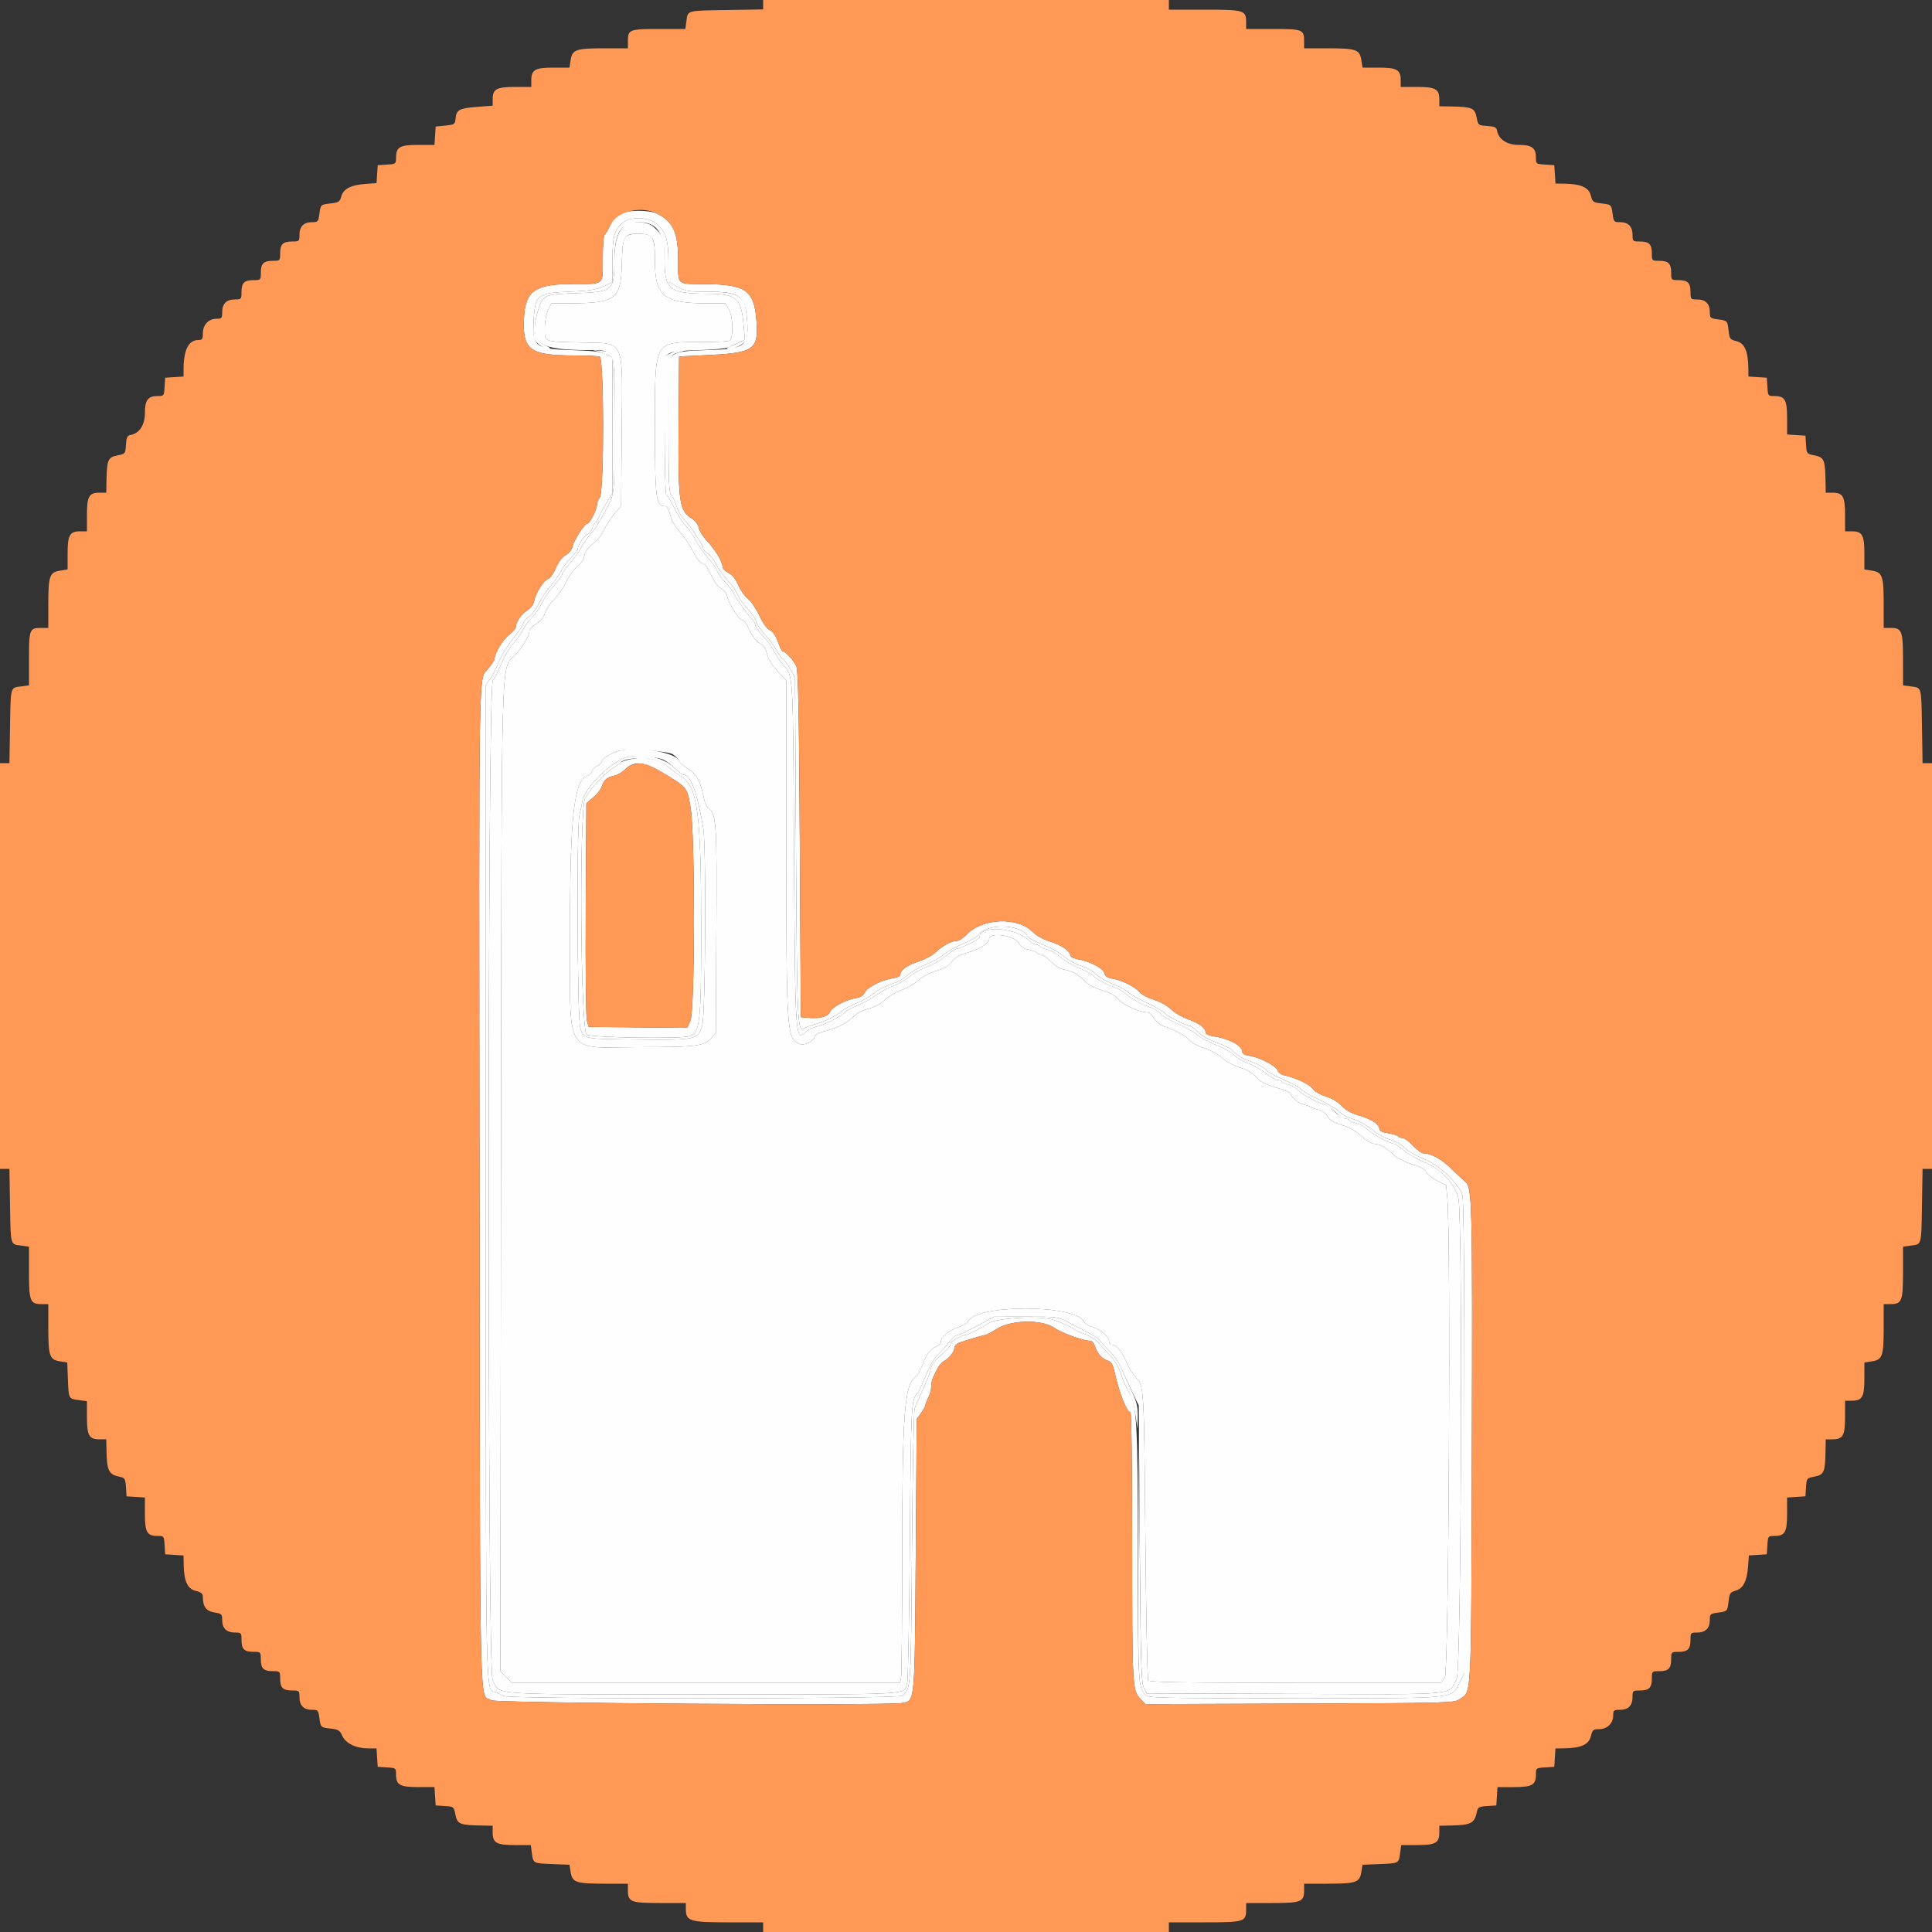<?xml version="1.0" encoding="UTF-8" standalone="no"?>
<svg
   id="svg"
   version="1.1"
   width="400"
   height="400"
   viewBox="0, 0, 400,400"
   sodipodi:docname="esglesia.svg"
   inkscape:version="1.2.2 (732a01da63, 2022-12-09)"
   xmlns:inkscape="http://www.inkscape.org/namespaces/inkscape"
   xmlns:sodipodi="http://sodipodi.sourceforge.net/DTD/sodipodi-0.dtd"
   xmlns="http://www.w3.org/2000/svg"
   xmlns:svg="http://www.w3.org/2000/svg">
  <rect x="0" y="0" width="400" height="400" fill="#333333" stroke="none"/>
  <defs
     id="defs2732" />
  <sodipodi:namedview
     id="namedview2730"
     pagecolor="#ffffff"
     bordercolor="#666666"
     borderopacity="1.0"
     inkscape:showpageshadow="2"
     inkscape:pageopacity="0.0"
     inkscape:pagecheckerboard="0"
     inkscape:deskcolor="#d1d1d1"
     showgrid="false"
     inkscape:zoom="1.94"
     inkscape:cx="171.90722"
     inkscape:cy="168.04124"
     inkscape:window-width="1920"
     inkscape:window-height="974"
     inkscape:window-x="-11"
     inkscape:window-y="-11"
     inkscape:window-maximized="1"
     inkscape:current-layer="g2727" />
  <g
     id="g2727">
    <path
       d="M129.495,49.1c-.486.54-.66,1.862-.762,5.79-.183,7.013-1.353,7.889-10.559,7.904l-4.026.006-.674,1.414c-.398.834-.674,2.387-.674,3.792c0,2.864-.422,2.699,7.411,2.899c9.357.24,8.661-1.278,8.507,18.559l-.118,15.263-1.307,1.536c-.719.846-1.709,2.347-2.2,3.337s-1.229,2.07-1.64,2.4c-1.763,1.414-2.292,2.095-2.521,3.242-.139.691-.753,1.593-1.424,2.087-.648.479-1.655,1.861-2.235,3.071-.581,1.21-1.714,2.855-2.519,3.655-.804.8-1.674,2.098-1.934,2.883-.296.899-.98,1.743-1.845,2.278-.756.467-1.375,1.114-1.375,1.436c0,.972-1.222,3.039-2.93,4.956-3.037,3.41-2.801-5.291-2.946,108.475l-.13,101.883l1.189,1.217l1.19,1.217h40.167h40.167l.241-.9c.133-.495.244-11.97.247-25.5.007-29.803.458-35.574,2.896-37.063.303-.186.882-1.237,1.285-2.337.841-2.294,1.643-3.346,2.924-3.836.495-.189.9-.643.9-1.008c0-.927,1.911-2.484,3.724-3.034.838-.255,1.692-.777,1.897-1.162c1.901-3.551,22.075-3.517,23.979.039.233.436.913.907,1.512,1.049c1.585.375,3.688,2.069,3.688,2.972c0,.429.242.78.539.78.967,0,2.2,1.415,2.999,3.443.431,1.094,1.321,2.563,1.977,3.266c1.758,1.882,1.736,1.512,2.021,33.091.145,16.06.41,29.425.588,29.7.254.393,6.792.5,30.472.5h30.15l.802-1.127c.809-1.136,1.262-91.303.499-99.286L299.4,245.4l-1.856-.944c-1.02-.519-2.032-1.329-2.247-1.8-.269-.589-1.174-1.087-2.899-1.596-1.502-.443-3.061-1.245-3.888-2-1.755-1.603-2.874-2.228-4.019-2.246-.5-.008-1.681-.726-2.625-1.596-1.115-1.028-2.539-1.833-4.065-2.3-1.712-.523-2.519-1.013-2.975-1.808-.373-.649-1.111-1.193-1.826-1.346-.66-.141-1.38-.391-1.6-.555s-.929-.426-1.576-.581c-1.103-.264-2.624-1.572-2.624-2.257c0-.168-1.361-.71-3.025-1.204-2.268-.674-3.294-1.215-4.1-2.164-.719-.846-1.832-1.497-3.36-1.967-1.302-.399-2.907-1.27-3.728-2.023-.8-.733-2.453-1.639-3.71-2.034-1.247-.392-2.569-1.097-2.938-1.566-.7-.889-3.281-2.296-5.339-2.911-.66-.197-1.56-.924-2-1.615s-1.054-1.263-1.365-1.272c-1.691-.046-5.002-1.5-5.998-2.634-.756-.861-1.885-1.489-3.603-2.003-1.7-.509-2.848-1.144-3.582-1.98-1.057-1.204-2.391-1.903-4.509-2.362-.581-.126-1.688-.861-2.46-1.633s-1.68-1.403-2.019-1.403-.715-.16-.836-.355-.866-.476-1.656-.624c-1.003-.188-1.637-.617-2.098-1.42-.894-1.559-6.074-2.271-6.074-.835c0,.882-1.698,2.004-4.2,2.776-2.091.645-2.994,1.153-3.566,2.005-.552.823-1.435,1.342-3.169,1.861-1.418.425-3.002,1.26-3.861,2.036-.801.723-2.344,1.611-3.43,1.973s-2.604,1.26-3.374,1.995c-.868.829-2.147,1.522-3.365,1.826-1.279.319-2.484.992-3.446,1.926-1.313,1.273-3.111,2.093-6.669,3.042-.483.129-.984.566-1.113.971-.325,1.024-2.319,1.805-3.287,1.287-2.426-1.298-2.52-2.819-2.52-40.851v-34.348l-1.5-1.564c-1.584-1.653-2.297-2.859-2.658-4.501-.121-.55-.753-1.3-1.405-1.667-.758-.426-1.502-1.401-2.061-2.7-.481-1.118-1.126-2.033-1.434-2.033-.69,0-2.804-3.26-3.157-4.869-.156-.71-.652-1.361-1.242-1.63-.605-.276-1.397-1.338-2.063-2.77-.594-1.277-1.277-2.325-1.518-2.327-.632-.006-1.552-1.142-2.595-3.204-.501-.99-1.593-2.556-2.428-3.479-.911-1.009-1.7-2.406-1.975-3.5-.253-1.004-.695-1.821-.984-1.821-1.998,0-2.18-1.393-2.18-16.717c0-17.885-.367-17.267,10.267-17.278c2.457-.003,4.752-.114,5.1-.248.92-.353.873-4.87-.067-6.522l-.7-1.23-3.965-.002c-8.711-.006-10.635-1.556-10.635-8.572c0-5.228-.355-5.831-3.427-5.831-1.445,0-2.235.206-2.678.7m9.811,107.075c.585.383,1.164.995,1.288,1.361.124.365,1.003,1.134,1.952,1.709c1.746,1.056,2.44,2.392,3.24,6.227.146.7.5,1.468.788,1.706c1.776,1.474,1.865,2.774,1.743,25.347l-.117,21.411-.97,1.033c-1.537,1.634-3.122,1.826-15.108,1.829-15.57.003-14.077,2.587-14.097-24.398-.019-23.554.826-30.928,3.647-31.823.378-.12.795-.56.928-.977s.583-.867,1-1s.857-.55.977-.928c.218-.685,2.102-1.844,3.623-2.229c1.969-.497,10.041.035,11.106.732"
       fill="#d1c1c1"
       fill-rule="evenodd"
       id="path2717"
       style="fill:#fffeff;fill-opacity:1" />
    <path
       d="M129.551,46.52c-1.641,1.249-2.351,3.526-2.351,7.541c0,6.131-.344,6.41-8.2,6.653-6.19.192-6.691.42-7.568,3.436-1.939,6.67-.399,8.126,8.807,8.327c7.746.169,6.961-1.58,6.961,15.512c0,15.973.332,13.695-2.846,19.55-.519.957-1.505,2.397-2.19,3.2-.686.804-1.54,2.032-1.899,2.73-.36.698-1.376,2.104-2.259,3.124-.883,1.021-1.606,2.023-1.606,2.227c0,.365-.374.875-2.446,3.337-.576.684-1.455,2.049-1.954,3.033-.5.985-1.394,2.245-1.988,2.8-.595.556-1.381,1.64-1.749,2.41s-1.261,2.03-1.985,2.8c-.725.77-1.836,2.66-2.471,4.2s-1.436,3.134-1.78,3.542c-1.106,1.309-1.143,204.553-.038,206.836c1.579,3.262-1.891,3.022,43.711,3.022c44.818,0,41.246.204,42.125-2.4.185-.55.435-13.69.556-29.2.222-28.605.28-29.685,1.648-30.8.135-.11.857-1.704,1.605-3.543.829-2.039,1.828-3.76,2.562-4.412.662-.588,1.708-1.739,2.324-2.557.617-.819,1.383-1.488,1.705-1.488.321,0,2.157-.851,4.079-1.892l3.496-1.892l6.6-.008c6.538-.008,6.621.003,8.8,1.164c1.21.645,3.1,1.628,4.2,2.184c1.1.557,2.163,1.289,2.362,1.628s1.082,1.31,1.962,2.159s1.995,2.469,2.476,3.6c.482,1.131,1.482,3.317,2.223,4.857l1.346,2.8.216,28.6c.184,24.44.303,28.775.82,29.8l.606,1.2l30.637.102c34.749.117,31.816.397,33.56-3.212.944-1.954,1.267-94.43.347-99.323-.487-2.59-3.149-5.667-6.161-7.121-.76-.367-2.019-.976-2.798-1.353-.778-.377-1.996-1.182-2.706-1.788-.709-.607-1.47-1.105-1.69-1.108-.835-.01-4.445-1.959-5.491-2.965-.601-.577-1.64-1.158-2.309-1.292s-1.314-.4-1.432-.592c-.118-.191-.473-.348-.789-.348-.505,0-1.697-.851-3.151-2.247-.256-.246-.907-.584-1.447-.752-1.751-.542-4.158-1.886-5.162-2.881-.539-.535-1.488-1.074-2.108-1.198s-1.225-.382-1.343-.574c-.118-.191-.52-.35-.892-.352s-1.43-.603-2.352-1.336-2.542-1.664-3.6-2.068-2.174-.985-2.48-1.291c-.978-.978-2.534-1.879-4.662-2.701-1.14-.44-2.73-1.329-3.533-1.976s-2.672-1.692-4.154-2.322c-1.482-.631-3.055-1.561-3.495-2.067s-1.25-1.048-1.8-1.204c-1.655-.469-4.211-1.834-5.266-2.812-.546-.506-1.429-1.056-1.963-1.221-1.646-.511-4.771-2.192-4.771-2.566c0-.195-1.255-.879-2.789-1.52-1.534-.64-3.397-1.717-4.14-2.393s-1.916-1.353-2.606-1.505c-.691-.151-1.359-.442-1.484-.645-.126-.203-.495-.369-.821-.369-.327,0-.991-.382-1.477-.848-2.906-2.791-10.283-3.269-10.283-.667c0,.361-3.91,2.315-4.631,2.315-.265,0-1.309.684-2.32,1.519-1.011.836-2.786,1.856-3.944,2.268-1.158.411-2.778,1.318-3.6,2.015-.823.697-2.238,1.512-3.146,1.811-.907.3-2.574,1.201-3.704,2.004s-2.897,1.776-3.926,2.164-2.245,1.054-2.702,1.48c-1.061.989-4.259,2.576-5.873,2.916-.685.145-1.619.61-2.075,1.035-2.241,2.088-2.258,1.828-2.479-37.212-.214-37.873-.122-36.333-2.315-38.856-.643-.739-1.464-1.974-1.825-2.744-.361-.771-1.377-2.166-2.258-3.101s-1.602-1.936-1.602-2.224-.317-.873-.704-1.3c-1.312-1.446-3.118-3.97-3.703-5.175-.32-.66-1.131-1.74-1.802-2.4s-1.448-1.755-1.726-2.433c-.279-.678-1.103-1.848-1.832-2.6-.728-.752-1.815-2.306-2.414-3.454-.599-1.147-1.594-2.587-2.211-3.2-.617-.612-1.71-2.328-2.429-3.813-.718-1.485-1.458-2.7-1.643-2.7s-.336-6.437-.336-14.304v-14.304l.9-.587c.644-.419,2.382-.623,6.1-.714c2.86-.07,5.65-.324,6.2-.565s1.545-.702,2.211-1.025l1.211-.587-.272-3.057c-.5-5.635-1.437-6.422-7.663-6.443-7.589-.025-8.687-.883-8.687-6.787c0-4.541-.233-5.239-2.378-7.127-1.162-1.022-4.531-1.248-5.671-.38m5.36,2.685c.558.651.689,1.609.689,5.026c0,7.016,1.924,8.566,10.635,8.572l3.965.002.7,1.23c.94,1.652.987,6.169.067,6.522-.348.134-2.643.245-5.1.248-10.634.011-10.267-.607-10.267,17.278c0,15.324.182,16.717,2.18,16.717.289,0,.731.817.984,1.821.275,1.094,1.064,2.491,1.975,3.5.835.923,1.927,2.489,2.428,3.479c1.043,2.062,1.963,3.198,2.595,3.204.241.002.924,1.05,1.518,2.327.666,1.432,1.458,2.494,2.063,2.77.59.269,1.086.92,1.242,1.63.353,1.609,2.467,4.869,3.157,4.869.308,0,.953.915,1.434,2.033.559,1.299,1.303,2.274,2.061,2.7.652.367,1.284,1.117,1.405,1.667.361,1.642,1.074,2.848,2.658,4.501l1.5,1.564v34.348c0,38.032.094,39.553,2.52,40.851.968.518,2.962-.263,3.287-1.287.129-.405.63-.842,1.113-.971c3.558-.949,5.356-1.769,6.669-3.042.962-.934,2.167-1.607,3.446-1.926c1.218-.304,2.497-.997,3.365-1.826.77-.735,2.288-1.633,3.374-1.995s2.629-1.25,3.43-1.973c.859-.776,2.443-1.611,3.861-2.036c1.734-.519,2.617-1.038,3.169-1.861.572-.852,1.475-1.36,3.566-2.005c2.502-.772,4.2-1.894,4.2-2.776c0-1.436,5.18-.724,6.074.835.461.803,1.095,1.232,2.098,1.42.79.148,1.535.429,1.656.624s.497.355.836.355s1.247.631,2.019,1.403s1.879,1.507,2.46,1.633c2.118.459,3.452,1.158,4.509,2.362.734.836,1.882,1.471,3.582,1.98c1.718.514,2.847,1.142,3.603,2.003.996,1.134,4.307,2.588,5.998,2.634.311.009.925.581,1.365,1.272s1.34,1.418,2,1.615c2.058.615,4.639,2.022,5.339,2.911.369.469,1.691,1.174,2.938,1.566c1.257.395,2.91,1.301,3.71,2.034.821.753,2.426,1.624,3.728,2.023c1.528.47,2.641,1.121,3.36,1.967.806.949,1.832,1.49,4.1,2.164c1.664.494,3.025,1.036,3.025,1.204c0,.685,1.521,1.993,2.624,2.257.647.155,1.356.417,1.576.581s.94.414,1.6.555c.715.153,1.453.697,1.826,1.346.456.795,1.263,1.285,2.975,1.808c1.526.467,2.95,1.272,4.065,2.3.944.87,2.125,1.588,2.625,1.596c1.145.018,2.264.643,4.019,2.246.827.755,2.386,1.557,3.888,2c1.725.509,2.63,1.007,2.899,1.596.215.471,1.227,1.281,2.247,1.8l1.856.944.247,2.587c.763,7.983.31,98.15-.499,99.286l-.802,1.127h-30.15c-23.68,0-30.218-.107-30.472-.5-.178-.275-.443-13.64-.588-29.7-.285-31.579-.263-31.209-2.021-33.091-.656-.703-1.546-2.172-1.977-3.266-.799-2.028-2.032-3.443-2.999-3.443-.297,0-.539-.351-.539-.78c0-.903-2.103-2.597-3.688-2.972-.599-.142-1.279-.613-1.512-1.049-1.904-3.556-22.078-3.59-23.979-.039-.205.385-1.059.907-1.897,1.162-1.813.55-3.724,2.107-3.724,3.034c0,.365-.405.819-.9,1.008-1.281.49-2.083,1.542-2.924,3.836-.403,1.1-.982,2.151-1.285,2.337-2.438,1.489-2.889,7.26-2.896,37.063-.003,13.53-.114,25.005-.247,25.5l-.241.9h-40.167-40.167l-1.19-1.217-1.189-1.217.13-101.883c.145-113.766-.091-105.065,2.946-108.475c1.708-1.917,2.93-3.984,2.93-4.956c0-.322.619-.969,1.375-1.436.865-.535,1.549-1.379,1.845-2.278.26-.785,1.13-2.083,1.934-2.883.805-.8,1.938-2.445,2.519-3.655.58-1.21,1.587-2.592,2.235-3.071.671-.494,1.285-1.396,1.424-2.087.229-1.147.758-1.828,2.521-3.242.411-.33,1.149-1.41,1.64-2.4s1.481-2.491,2.2-3.337l1.307-1.536.118-15.263c.154-19.837.85-18.319-8.507-18.559-7.833-.2-7.411-.035-7.411-2.899c0-1.405.276-2.958.674-3.792l.674-1.414l4.026-.006c9.206-.015,10.376-.891,10.559-7.904.158-6.09.37-6.49,3.44-6.49c1.558,0,2.214.193,2.738.805M128.2,155.443c-1.521.385-3.405,1.544-3.623,2.229-.12.378-.56.795-.977.928s-.867.583-1,1-.55.857-.928.977c-2.821.895-3.666,8.269-3.647,31.823.02,26.985-1.473,24.401,14.097,24.398c11.986-.003,13.571-.195,15.108-1.829l.97-1.033.117-21.411c.122-22.573.033-23.873-1.743-25.347-.288-.238-.642-1.006-.788-1.706-.8-3.835-1.494-5.171-3.24-6.227-.949-.575-1.828-1.344-1.952-1.709-.593-1.747-8.488-3.08-12.394-2.093m9.289,1.918c.611.327,1.686,1.144,2.389,1.816.703.673,1.437,1.223,1.631,1.223c1.492,0,2.799,3.516,4.088,11c.655,3.804.484,38.582-.201,40.89-.888,2.99-1.183,3.054-13.396,2.93-11.388-.115-11.145-.065-11.866-2.476-.62-2.073-.771-41.607-.168-43.944.198-.77.476-2.076.616-2.901.513-3.021,6.437-8.688,9.646-9.23c1.96-.33,6.082.063,7.261.692"
       fill="#947c7c"
       fill-rule="evenodd"
       id="path2719"
       style="fill:#fffeff;fill-opacity:1" />
    <path
       d="M129.078,46.01c-1.862,1.465-2.278,2.903-2.278,7.874v4.561l-1.9.867c-1.516.693-2.93.91-6.992,1.078-6.575.271-7.062.634-7.396,5.51-.121,1.767-.114,3.638.016,4.157.239.95,2.855,2.693,3.33,2.218.139-.139-.177-.431-.703-.65-2.546-1.06-3.007-3.059-1.723-7.475.877-3.016,1.378-3.244,7.568-3.436c7.856-.243,8.2-.522,8.2-6.653c0-5.85,1.352-8.025,5-8.048c3.89-.024,5.4,2.217,5.4,8.014c0,5.904,1.098,6.762,8.687,6.787c6.226.021,7.163.808,7.663,6.443l.272,3.057-1.211.604c-.666.333-1.571.733-2.011.89-.526.187-.623.351-.285.477.63.235,2.986-.843,3.686-1.686.661-.796.325-6.888-.448-8.126-.993-1.589-2.734-2.073-7.463-2.073-3.977,0-4.563-.097-6.24-1.034l-1.85-1.034-.002-4.266c-.002-4.756-.666-6.533-3.021-8.085-1.632-1.075-4.914-1.06-6.299.029M123.6,72.738c.77.173,1.805.534,2.3.802l.9.488v14.051v14.051l-1.148,1.835c-.631,1.009-1.395,2.42-1.697,3.135-.303.715-.667,1.3-.809,1.3-.143,0-.369.438-.504.973-.134.536-.558,1.075-.943,1.199-.697.225-2.099,2.309-2.099,3.12c0,.235-.622,1.031-1.382,1.77-.76.738-1.679,1.967-2.041,2.73-.362.764-1.341,2.163-2.175,3.11-.833.947-1.916,2.575-2.406,3.616-.489,1.042-1.409,2.264-2.043,2.715-.634.452-1.157,1.034-1.163,1.294-.005.26-.634,1.283-1.398,2.273-2.187,2.836-3.194,4.463-3.948,6.377-.384.977-1.092,2.327-1.572,3L100.6,141.8v102.8c0,113.676-.188,104.687,2.215,105.804.322.149.988.48,1.48.734c1.339.692,81.665.635,82.505-.059c1.829-1.51,1.788-.88,2.018-30.479.12-15.4.369-28.45.554-29s.941-2.276,1.68-3.836c.738-1.56,1.456-3.403,1.594-4.095.239-1.194.779-1.881,3.131-3.983.563-.503,1.023-1.157,1.023-1.455c0-.517,2.258-1.831,3.146-1.831.387,0,3.692-1.701,4.654-2.396c1.571-1.134,10.674-1.654,13.44-.769c1.552.497,4.062,1.65,4.36,2.002.11.13,1.1.569,2.2.975s2.36,1.186,2.8,1.733c.44.546,1.52,1.746,2.4,2.665c1.053,1.1,1.856,2.477,2.35,4.031.413,1.297,1.112,2.871,1.554,3.496.473.67,1.012,2.479,1.31,4.4l.507,3.263.039-2.509c.032-2.032-.2-3.02-1.222-5.2-.694-1.48-1.656-3.617-2.138-4.748-.481-1.131-1.596-2.751-2.476-3.6s-1.763-1.82-1.962-2.159-1.262-1.071-2.362-1.628c-1.1-.556-2.99-1.539-4.2-2.184-2.179-1.161-2.262-1.172-8.8-1.164l-6.6.008-3.496,1.892c-1.922,1.041-3.758,1.892-4.079,1.892-.322,0-1.088.669-1.705,1.488-.616.818-1.662,1.969-2.324,2.557-.734.652-1.733,2.373-2.562,4.412-.748,1.839-1.47,3.433-1.605,3.543-1.368,1.115-1.426,2.195-1.648,30.8-.121,15.51-.371,28.65-.556,29.2-.879,2.604,2.693,2.4-42.125,2.4-45.602,0-42.132.24-43.711-3.022-1.105-2.283-1.068-205.527.038-206.836.344-.408,1.145-2.002,1.78-3.542s1.746-3.43,2.471-4.2c.724-.77,1.617-2.03,1.985-2.8s1.154-1.854,1.749-2.41c.594-.555,1.488-1.815,1.988-2.8.499-.984,1.378-2.349,1.954-3.033c2.072-2.462,2.446-2.972,2.446-3.337c0-.204.723-1.206,1.606-2.227.883-1.02,1.899-2.426,2.259-3.124.359-.698,1.213-1.926,1.899-2.73.685-.803,1.671-2.243,2.19-3.2c3.178-5.855,2.846-3.577,2.846-19.55c0-16.008.186-15.066-3.04-15.376-1.594-.153-1.698-.13-.56.125m16.4-.077c-.33.109-1.005.395-1.5.636l-.9.438v14.333c0,7.882.151,14.332.336,14.332s.925,1.215,1.643,2.7c.719,1.485,1.812,3.201,2.429,3.813.617.613,1.612,2.053,2.211,3.2.599,1.148,1.686,2.702,2.414,3.454.729.752,1.553,1.922,1.832,2.6.278.678,1.055,1.773,1.726,2.433s1.482,1.74,1.802,2.4c.585,1.205,2.391,3.729,3.703,5.175.387.427.704,1.012.704,1.3s.721,1.289,1.602,2.224s1.897,2.33,2.258,3.101c.361.77,1.182,2.005,1.825,2.744c2.193,2.523,2.101.983,2.315,38.856.221,39.04.238,39.3,2.479,37.212.456-.425,1.39-.89,2.075-1.035c1.614-.34,4.812-1.927,5.873-2.916.457-.426,1.673-1.092,2.702-1.48s2.796-1.361,3.926-2.164s2.797-1.704,3.704-2.004c.908-.299,2.323-1.114,3.146-1.811.822-.697,2.442-1.604,3.6-2.015c1.158-.412,2.933-1.432,3.944-2.268c1.011-.835,2.055-1.519,2.32-1.519.721,0,4.631-1.954,4.631-2.315c0-2.602,7.377-2.124,10.283.667.486.466,1.15.848,1.477.848.326,0,.695.166.821.369.125.203.793.494,1.484.645.69.152,1.863.829,2.606,1.505s2.606,1.753,4.14,2.393c1.534.641,2.789,1.325,2.789,1.52c0,.374,3.125,2.055,4.771,2.566.534.165,1.417.715,1.963,1.221c1.055.978,3.611,2.343,5.266,2.812.55.156,1.36.698,1.8,1.204s2.013,1.436,3.495,2.067c1.482.63,3.351,1.675,4.154,2.322s2.393,1.536,3.533,1.976c2.128.822,3.684,1.723,4.662,2.701.306.306,1.422.887,2.48,1.291s2.678,1.335,3.6,2.068s1.98,1.334,2.352,1.336.774.161.892.352c.118.192.723.45,1.343.574s1.569.663,2.108,1.198c.996.987,3.409,2.338,5.125,2.87.852.263,2.041,1.121,3.481,2.51.285.275.79.5,1.123.5s.702.157.82.348c.118.192.763.458,1.432.592s1.708.715,2.309,1.292c1.046,1.006,4.656,2.955,5.491,2.965.22.003.981.501,1.69,1.108.71.606,1.88,1.385,2.6,1.731.721.346,1.98.954,2.798,1.353c3.121,1.519,5.775,4.558,6.267,7.178.92,4.893.597,97.369-.347,99.323-1.744,3.609,1.189,3.329-33.56,3.212l-30.637-.102-.606-1.2c-.515-1.021-.636-5.075-.815-27.2l-.209-26-.091,25.881c-.092,26.562-.07,26.999,1.449,28.819.548.655,2.518.7,30.909.7c34.49,0,32.333.206,34.148-3.265l1.004-1.92-.002-48.708c-.002-33.461-.137-49.208-.432-50.307-.536-1.994-4.477-5.897-7.133-7.064-2.796-1.229-4.148-2.015-5.096-2.962-.475-.475-1.71-1.114-2.745-1.419-1.034-.305-2.536-1.112-3.337-1.794-1.425-1.213-3.335-2.232-5.181-2.764-.51-.147-1.511-.781-2.226-1.409-.715-.627-2.663-1.762-4.33-2.522-1.667-.759-3.185-1.648-3.374-1.976-.189-.327-1.713-1.162-3.387-1.856s-3.435-1.678-3.914-2.188-1.63-1.17-2.557-1.466c-1.94-.619-3.426-1.478-4.286-2.476-.33-.383-1.831-1.137-3.335-1.677-1.62-.581-3.211-1.479-3.903-2.204-.643-.673-1.342-1.223-1.554-1.223-.793,0-5.021-2.125-5.349-2.688-.187-.322-1.807-1.261-3.6-2.086-1.792-.824-3.483-1.77-3.757-2.101-.273-.331-1.263-.919-2.2-1.306-2.567-1.064-4.009-1.89-4.965-2.845-.475-.475-1.71-1.114-2.745-1.419-1.034-.305-2.536-1.112-3.337-1.794-.8-.681-2.175-1.557-3.055-1.947s-2.23-.984-3-1.319c-.77-.336-1.544-.854-1.72-1.153-1.458-2.472-8.462-2.574-10.161-.148-.272.388-1.714,1.21-3.206,1.826-1.492.617-3.253,1.602-3.913,2.189-.66.588-2.251,1.483-3.535,1.99s-3.043,1.514-3.909,2.237c-.865.724-1.975,1.431-2.465,1.572-1.57.45-3.667,1.471-4.491,2.184-.879.761-2.349,1.567-4.8,2.631-.88.383-1.69.822-1.8.976-.51.716-3.595,2.312-5.4,2.793-1.1.292-2.222.704-2.493.914-1.406,1.086-1.502-1.011-1.707-37.306l-.2-35.4-1.117-1.9c-.614-1.045-1.256-1.9-1.426-1.9s-.728-.765-1.238-1.7c-.511-.935-1.605-2.42-2.431-3.3s-1.63-2.024-1.786-2.543c-.278-.927-.562-1.336-2.648-3.814-.575-.684-1.171-1.645-1.325-2.136-.153-.491-1.002-1.661-1.887-2.6s-1.969-2.461-2.408-3.382c-.439-.922-1.234-1.961-1.766-2.309-.533-.349-.968-.808-.968-1.019c0-.66-2.525-4.537-3.792-5.822-.664-.674-1.44-1.999-1.724-2.945-.284-.945-.779-1.982-1.1-2.303-.49-.49-.584-2.836-.584-14.541c0-15.594-.238-14.292,2.777-15.207.781-.237.834-.311.223-.313-.44-.002-1.07.086-1.4.195m-9.772,84.008c-3.209.542-9.133,6.209-9.646,9.23-.14.825-.418,2.131-.616,2.901-.603,2.337-.452,41.871.168,43.944.721,2.411.478,2.361,11.866,2.476c12.213.124,12.508.06,13.396-2.93.685-2.308.856-37.086.201-40.89-1.289-7.484-2.596-11-4.088-11-.194,0-.928-.55-1.631-1.223-2.344-2.242-5.839-3.15-9.65-2.508m5.295.658c.948.284,2.298.992,3,1.573.702.582,1.907,1.476,2.677,1.986c3.268,2.168,3.969,7.75,3.975,31.627.004,19.286-.238,21.435-2.488,22.038-2.148.576-20.612.267-21.235-.356-1.281-1.281-1.551-46.752-.29-48.995c1.027-1.827,4.105-5.177,5.582-6.073.801-.487,1.554-1.024,1.673-1.195.666-.953,4.773-1.302,7.106-.605"
       fill="#7c5c64"
       fill-rule="evenodd"
       id="path2721"
       style="fill:#fffeff;fill-opacity:1" />
    <path
       d="M128.289,44.269c-.622.328-1.478,1.367-1.946,2.363-.46.978-.995,1.877-1.189,1.997-.195.12-.354,2.347-.354,4.948c0,5.59.44,5.209-6.029,5.218-7.975.01-9.987,1.373-10.279,6.962-.352,6.728,1.143,7.836,10.575,7.841c2.457.001,4.752.111,5.1.245.919.352.938,27.92.02,29.133-.323.428-.587,1.11-.587,1.516c0,.955-1.503,3.908-1.989,3.908-.572,0-2.795,3.42-3.049,4.692-.139.693-.692,1.397-1.429,1.821-.769.441-1.507,1.41-2.047,2.686-.463,1.099-1.174,2.102-1.58,2.231-.923.293-2.51,2.767-2.893,4.51-.186.849-.715,1.577-1.486,2.046-1.185.721-2.327,2.408-2.327,3.439c0,.294-.638,1.021-1.418,1.616-1.281.977-2.982,3.813-2.982,4.973c0,.253-.62,1.183-1.377,2.067-1.973,2.305-1.873-3.893-1.742,108.119.132,113.384-.094,103.732,2.466,105.433.882.586,81.85,1.125,84.952.565c2.771-.499,2.678.491,2.901-30.798l.2-28l.9-1.262c.495-.694.9-1.438.9-1.654s.269-.908.598-1.538c.328-.63.598-1.643.6-2.251.001-.608.153-1.418.337-1.8s.589-1.217.9-1.855c.311-.639.916-1.359,1.345-1.6c1.154-.65,2.192-1.942,2.207-2.749.007-.389.418-.866.913-1.06c1.241-.485,5.119-1.631,5.519-1.631.18,0,1.269-.585,2.419-1.3c3.004-1.868,9.276-1.961,11.851-.177c1.543,1.069,5.954,2.667,7.38,2.674.4.002.843.531,1.102,1.316.466,1.411,1.464,2.454,2.735,2.857.547.174.923.838,1.214,2.141c1.004,4.499,2.567,8.489,3.324,8.489.204,0,.356,11.304.356,26.541c0,30.142.042,30.992,1.63,32.692l1.112,1.19l31.929-.111c30.922-.108,31.965-.137,33.084-.894c2.581-1.747,2.432,1.206,2.57-51.218.138-52.722.089-54.711-1.387-55.968-.537-.458-1.858-1.692-2.936-2.743-1.963-1.915-4.081-3.089-5.573-3.089-.438,0-1.463-.72-2.277-1.6s-1.801-1.6-2.193-1.6c-.391,0-.81-.159-.93-.354-.121-.194-1.031-.475-2.024-.624-1.151-.173-1.805-.474-1.805-.831c0-.992-1.56-2.053-4.111-2.795-1.716-.5-2.862-1.129-3.689-2.025-.729-.789-2.031-1.564-3.315-1.973-1.247-.396-2.364-1.052-2.721-1.597-.58-.885-3.479-2.252-5.906-2.786-.643-.142-1.229-.581-1.339-1.005-.234-.894-3.699-2.69-5.819-3.016-1.01-.155-1.5-.439-1.5-.868c0-1.211-2.707-2.683-5.785-3.145-1.15-.172-1.815-.475-1.815-.826c0-.933-1.308-1.918-3.608-2.716-1.205-.418-2.785-1.341-3.509-2.05-.77-.754-2.264-1.588-3.596-2.007-1.253-.394-2.579-1.1-2.948-1.569-.836-1.063-3.668-2.476-5.598-2.794-1.08-.178-1.519-.477-1.689-1.153-.252-1.004-2.98-2.422-5.552-2.885-.825-.148-1.5-.489-1.5-.756c0-.904-1.789-2.138-4.174-2.88-1.436-.446-2.859-1.229-3.6-1.979-3.192-3.232-10.528-2.897-13.823.631-.618.662-1.474,1.203-1.902,1.203-1.108,0-2.98,1.006-4.404,2.367-.672.643-2.231,1.487-3.464,1.875-2.332.735-3.833,1.803-3.833,2.728c0,.327-.671.643-1.7.801-2.285.353-5.208,1.872-5.7,2.964-.266.591-.876.964-1.828,1.116-2.061.329-4.907,1.853-5.367,2.872-.442.982-1.99,1.404-4.423,1.206L165.8,210.6l-.203-35.6c-.15-26.221-.33-35.953-.684-36.939-.418-1.167-2.301-3.259-2.934-3.261-.122,0-.536-.875-.92-1.945-.452-1.255-1.042-2.101-1.664-2.385-.605-.275-1.415-1.402-2.171-3.018-.663-1.419-1.739-3.001-2.391-3.516s-1.545-1.781-1.985-2.813c-.527-1.236-1.218-2.094-2.024-2.511-.673-.348-1.224-.905-1.224-1.238c0-1.031-1.461-3.495-3.113-5.248-.867-.921-1.683-2.206-1.813-2.856-.151-.757-.712-1.475-1.558-1.999-2.492-1.54-2.743-3.403-2.621-19.508L140.6,73.8l5.6-.265c9.916-.47,10.858-1.108,10.422-7.055-.473-6.436-2.161-7.624-10.889-7.662-5.688-.025-5.333.308-5.333-4.999c0-5.628-1.005-7.873-4.28-9.56-1.606-.827-6.252-.821-7.831.01m7.088,1.712c2.355,1.552,3.019,3.329,3.021,8.085l.002,4.266l1.85,1.034c1.677.937,2.263,1.034,6.24,1.034c6.834,0,7.873.792,8.215,6.264.313,5.025-.548,5.615-8.505,5.823-3.99.105-5.503.299-6.5.835l-1.3.699v13.961c0,11.708.094,14.055.584,14.545.321.321.816,1.358,1.1,2.303.284.946,1.06,2.271,1.724,2.945c1.267,1.285,3.792,5.162,3.792,5.822c0,.211.435.67.968,1.019.532.348,1.327,1.387,1.766,2.309.439.921,1.523,2.443,2.408,3.382s1.734,2.109,1.887,2.6c.154.491.75,1.452,1.325,2.136c2.086,2.478,2.37,2.887,2.648,3.814.156.519.96,1.663,1.786,2.543s1.92,2.365,2.431,3.3c.51.935,1.068,1.7,1.238,1.7s.812.855,1.426,1.9l1.117,1.9.2,35.4c.205,36.295.301,38.392,1.707,37.306.271-.21,1.393-.622,2.493-.914c1.805-.481,4.89-2.077,5.4-2.793.11-.154.92-.593,1.8-.976c2.451-1.064,3.921-1.87,4.8-2.631.824-.713,2.921-1.734,4.491-2.184.49-.141,1.6-.848,2.465-1.572.866-.723,2.625-1.73,3.909-2.237s2.875-1.402,3.535-1.99c.66-.587,2.421-1.572,3.913-2.189c1.492-.616,2.934-1.438,3.206-1.826c1.699-2.426,8.703-2.324,10.161.148.176.299.995.839,1.82,1.2.825.362,2.175.956,3,1.319.825.364,2.155,1.219,2.955,1.9.801.682,2.303,1.489,3.337,1.794c1.035.305,2.27.944,2.745,1.419.956.955,2.398,1.781,4.965,2.845.937.387,1.927.975,2.2,1.306.274.331,1.965,1.277,3.757,2.101c1.793.825,3.413,1.764,3.6,2.086.328.563,4.556,2.688,5.349,2.688.212,0,.911.55,1.554,1.223.692.725,2.283,1.623,3.903,2.204c1.504.54,3.005,1.294,3.335,1.677.86.998,2.346,1.857,4.286,2.476.927.296,2.078.956,2.557,1.466s2.24,1.494,3.914,2.188s3.198,1.529,3.387,1.856c.189.328,1.707,1.217,3.374,1.976c1.667.76,3.615,1.895,4.33,2.522.715.628,1.716,1.262,2.226,1.409c1.846.532,3.756,1.551,5.181,2.764.801.682,2.303,1.489,3.337,1.794c1.035.305,2.27.944,2.745,1.419.948.947,2.3,1.733,5.096,2.962c2.656,1.167,6.597,5.07,7.133,7.064.295,1.099.43,16.846.432,50.307l.002,48.708-1.004,1.92c-1.815,3.471.342,3.265-34.148,3.265-28.391,0-30.361-.045-30.909-.7-1.511-1.81-1.539-2.326-1.542-28.619-.003-27.458-.245-31.811-1.901-34.156-.438-.619-1.133-2.187-1.546-3.484-.494-1.554-1.297-2.931-2.35-4.031-.88-.919-1.96-2.119-2.4-2.665-.44-.547-1.7-1.327-2.8-1.733s-2.09-.845-2.2-.975c-.298-.352-2.808-1.505-4.36-2.002-2.766-.885-11.869-.365-13.44.769-.962.695-4.267,2.396-4.654,2.396-.888,0-3.146,1.314-3.146,1.831c0,.298-.46.952-1.023,1.455-2.352,2.102-2.892,2.789-3.131,3.983-.138.692-.856,2.535-1.594,4.095-.739,1.56-1.495,3.286-1.68,3.836s-.434,13.6-.554,29c-.23,29.599-.189,28.969-2.018,30.479-.84.694-81.166.751-82.505.059-.492-.254-1.158-.585-1.48-.734-2.403-1.117-2.215,7.872-2.215-105.804v-102.8l.872-1.223c.48-.673,1.188-2.023,1.572-3c.754-1.914,1.761-3.541,3.948-6.377.764-.99,1.393-2.013,1.398-2.273.006-.26.529-.842,1.163-1.294.634-.451,1.554-1.673,2.043-2.715.49-1.041,1.573-2.669,2.406-3.616.834-.947,1.813-2.346,2.175-3.11.362-.763,1.281-1.992,2.041-2.73.76-.739,1.382-1.535,1.382-1.77c0-.811,1.402-2.895,2.099-3.12.385-.124.809-.663.943-1.199.135-.535.361-.973.504-.973.142,0,.506-.585.809-1.3.302-.715,1.066-2.126,1.697-3.135l1.148-1.835v-14.055-14.054l-1.3-.679c-.977-.509-2.642-.717-6.7-.837-8.123-.24-8.693-.694-8.288-6.605.334-4.876.821-5.239,7.396-5.51c4.062-.168,5.476-.385,6.992-1.078l1.9-.867v-4.561c0-4.971.416-6.409,2.278-7.874c1.385-1.089,4.667-1.104,6.299-.029m-5.16,111.27c-.871.204-1.681.511-1.8.681-.119.171-.872.708-1.673,1.195-1.477.896-4.555,4.246-5.582,6.073-1.261,2.243-.991,47.714.29,48.995.623.623,19.087.932,21.235.356c2.25-.603,2.492-2.752,2.488-22.038-.006-23.877-.707-29.459-3.975-31.627-.77-.51-1.975-1.404-2.677-1.986-2.217-1.835-5.081-2.404-8.306-1.649m6.841,2.649c5.255,3.139,5.189,3.058,5.909,7.232.975,5.651.939,42.2-.044,44.261l-.677,1.42-10.198-.106-10.198-.107-.349-1.351c-.193-.743-.294-11.157-.226-23.141l.125-21.79l1.46-1.259c.803-.692,1.591-1.701,1.752-2.24.399-1.334,1.006-1.872,2.481-2.196.687-.15,1.667-.691,2.178-1.201c1.953-1.948,3.928-1.827,7.787.478"
       fill="#74545c"
       fill-rule="evenodd"
       id="path2723"
       style="fill:#fffeff;fill-opacity:1" />
    <path
       d="M158,0.976v.976l-7.568.124c-8.401.138-8.015.032-8.318,2.291L141.895,6h-5.468C130.32,6,130,6.124,130,8.48v1.52h-4.774c-5.974,0-6.729.255-7.07,2.388L117.898,14h-3.321c-3.81,0-4.577.441-4.577,2.629v1.371h-3.371c-3.843,0-4.629.436-4.629,2.569v1.312l-3.248.251c-3.671.283-4.255.599-4.429,2.398-.117,1.21-.218,1.28-2.123,1.47l-2,.2-.122,1.9-.122,1.9h-3.349C82.773,30,82,30.438,82,32.607c0,1.326-.033,1.351-1.9,1.471l-1.9.122-.12,1.853-.12,1.854-2.28.17c-3.04.227-4.561,1.009-5.01,2.576-.319,1.114-.556,1.275-2.134,1.453-2.16.243-2.151.235-2.422,2.261C65.908,45.903,65.816,46,64.576,46C62.883,46,62,46.901,62,48.629C62,49.95,61.944,50,60.48,50c-1.916,0-2.48.564-2.48,2.48c0,1.493-.027,1.52-1.52,1.52-1.916,0-2.48.564-2.48,2.48c0,1.493-.027,1.52-1.52,1.52-1.916,0-2.48.564-2.48,2.48c0,1.464-.05,1.52-1.371,1.52C46.886,62,46,62.886,46,64.629C46,65.886,45.9,66,44.8,66c-1.63,0-2.8,1.253-2.8,3c0,1.196-.135,1.4-.924,1.4-2.003,0-3.044,1.997-3.066,5.878L38,77.956l-1.9.122-1.9.122-.122,1.9c-.12,1.867-.145,1.9-1.471,1.9C30.624,82,30,82.85,30,85.554c0,2.455-1.148,4.181-3,4.511-.644.114-.824.508-.921,2.019-.12,1.858-.139,1.881-1.798,2.209-1.923.38-2.152.915-2.234,5.207L22,102h-1.371c-2.195,0-2.629.763-2.629,4.629v3.371h-1.371c-2.188,0-2.629.767-2.629,4.577v3.321l-1.612.258c-2.133.341-2.388,1.096-2.388,7.07v4.774h-1.52c-2.356,0-2.48.32-2.48,6.427v5.468l-1.633.219c-2.259.303-2.153-.083-2.291,8.318L1.952,158h-.976-.976v42v42h.976.976l.124,7.568c.138,8.401.032,8.015,2.291,8.318L6,258.105v5.319C6,269.407,6.237,270,8.629,270h1.371v4.774c0,5.948.26,6.73,2.349,7.064l1.575.252.138,3.522c.158,4.035.13,3.983,2.305,4.274l1.633.219v3.319c0,3.808.441,4.576,2.629,4.576h1.371l.047,2.3c.088,4.284.447,4.979,2.831,5.478.964.202,1.091.427,1.2,2.124L26.2,309.8l1.9.122l1.9.122v3.349c0,3.834.438,4.607,2.607,4.607c1.326,0,1.351.033,1.471,1.9l.122,1.9l1.9.122l1.9.122.031,1.878c.056,3.433.781,5.026,2.48,5.449c1.17.291,1.489.564,1.489,1.274c0,1.991.7,2.93,2.388,3.199c1.505.241,1.612.346,1.612,1.579c0,1.694.901,2.577,2.629,2.577c1.321,0,1.371.056,1.371,1.52c0,1.916.564,2.48,2.48,2.48c1.493,0,1.52.027,1.52,1.52c0,1.916.564,2.48,2.48,2.48c1.493,0,1.52.027,1.52,1.52c0,1.916.564,2.48,2.48,2.48c1.464,0,1.52.05,1.52,1.371c0,1.728.883,2.629,2.576,2.629c1.24,0,1.332.097,1.538,1.633.271,2.025.263,2.018,2.414,2.26c1.512.17,1.847.38,2.32,1.453.692,1.571,2.753,2.609,5.23,2.635l1.878.019.122,1.9.122,1.9l1.9.122c1.867.12,1.9.145,1.9,1.471c0,2.169.773,2.607,4.607,2.607h3.349l.122,1.9.122,1.9l1.881.121c1.861.12,1.884.138,2.212,1.798.38,1.923.915,2.152,5.207,2.234L102,378v1.371c0,2.188.768,2.629,4.576,2.629h3.319l.219,1.633c.291,2.175.239,2.147,4.274,2.305l3.522.138.252,1.575c.334,2.089,1.116,2.349,7.064,2.349h4.774v1.371c0,2.396.588,2.629,6.629,2.629h5.371v1.2c0,2.556.768,2.8,8.8,2.8h7.2v1v1h42h42v-1-1h7.371c8.234,0,8.629-.12,8.629-2.629v-1.371h5.371c6.041,0,6.629-.233,6.629-2.629v-1.371h4.774c5.948,0,6.73-.26,7.064-2.349l.252-1.575l3.522-.138c4.035-.158,3.983-.13,4.274-2.305l.219-1.633h3.319c3.808,0,4.576-.441,4.576-2.629v-1.371l2.3-.047c4.284-.088,4.979-.447,5.478-2.831.202-.964.427-1.091,2.124-1.2l1.898-.122.122-1.9.122-1.9h3.349c3.834,0,4.607-.438,4.607-2.607c0-1.326.033-1.351,1.9-1.471l1.9-.122.122-1.9.122-1.9l1.878-.031c3.433-.056,5.026-.781,5.449-2.48.334-1.346.498-1.489,1.7-1.489c1.673,0,2.929-1.2,2.929-2.8c0-1.1.114-1.2,1.371-1.2c1.743,0,2.629-.886,2.629-2.629c0-1.321.056-1.371,1.52-1.371c1.916,0,2.48-.564,2.48-2.48c0-1.493.027-1.52,1.52-1.52c1.916,0,2.48-.564,2.48-2.48c0-1.493.027-1.52,1.52-1.52c1.916,0,2.48-.564,2.48-2.48c0-1.464.05-1.52,1.371-1.52c1.728,0,2.629-.883,2.629-2.576c0-1.24.097-1.332,1.633-1.538c2.026-.271,2.018-.262,2.261-2.422.178-1.578.339-1.815,1.453-2.134c1.567-.449,2.349-1.97,2.576-5.01l.17-2.28l1.854-.12l1.853-.12.122-1.9c.12-1.867.145-1.9,1.471-1.9c2.169,0,2.607-.773,2.607-4.607v-3.349l1.9-.122l1.9-.122.121-1.881c.12-1.861.138-1.884,1.798-2.212c1.923-.38,2.152-.915,2.234-5.207L378,298h1.371c2.195,0,2.629-.763,2.629-4.629v-3.371h1.371c2.188,0,2.629-.767,2.629-4.577v-3.321l1.612-.258c2.133-.341,2.388-1.096,2.388-7.07v-4.774h1.371c2.392,0,2.629-.593,2.629-6.576v-5.319l1.633-.219c2.259-.303,2.153.083,2.291-8.318l.124-7.568h.976.976v-42-42h-.976-.976l-.124-7.568c-.138-8.401-.032-8.015-2.291-8.318L394,141.895v-5.319c0-5.983-.237-6.576-2.629-6.576h-1.371v-4.774c0-5.974-.255-6.729-2.388-7.07L386,117.898v-3.321c0-3.81-.441-4.577-2.629-4.577h-1.371v-3.371c0-3.866-.434-4.629-2.629-4.629h-1.371l-.047-2.5c-.082-4.292-.311-4.827-2.234-5.207-1.66-.328-1.678-.351-1.798-2.212L373.8,90.2l-1.9-.122-1.9-.122v-3.349c0-3.834-.438-4.607-2.607-4.607-1.326,0-1.351-.033-1.471-1.9l-.122-1.9-1.9-.122-1.9-.122-.031-1.878c-.055-3.398-.785-5.027-2.435-5.437-1.338-.334-1.458-.488-1.642-2.12-.241-2.143-.234-2.136-2.259-2.407-1.536-.206-1.633-.298-1.633-1.538c0-1.693-.901-2.576-2.629-2.576-1.321,0-1.371-.056-1.371-1.52c0-1.916-.564-2.48-2.48-2.48-1.493,0-1.52-.027-1.52-1.52c0-1.916-.564-2.48-2.48-2.48-1.493,0-1.52-.027-1.52-1.52c0-1.916-.564-2.48-2.48-2.48-1.464,0-1.52-.05-1.52-1.371c0-1.728-.883-2.629-2.576-2.629-1.24,0-1.332-.097-1.538-1.633-.271-2.025-.264-2.018-2.407-2.259-1.632-.184-1.786-.304-2.12-1.642-.41-1.65-2.039-2.38-5.437-2.435L322.044,38l-.122-1.9-.122-1.9-1.9-.122c-1.867-.12-1.9-.145-1.9-1.471c0-1.983-.85-2.607-3.554-2.607-2.455,0-4.181-1.148-4.511-3-.114-.644-.508-.824-2.019-.921-1.858-.12-1.881-.139-2.209-1.798-.38-1.923-.915-2.152-5.207-2.234L298,22v-1.371c0-2.195-.763-2.629-4.629-2.629L290,18v-1.371c0-2.188-.767-2.629-4.577-2.629h-3.321l-.258-1.612c-.341-2.133-1.096-2.388-7.07-2.388L270,10v-1.52c0-2.359-.316-2.48-6.48-2.48L258,6v-1.371C258,2.12,257.605,2,249.371,2L242,2v-1-1h-42-42v.976M136.12,44.259c3.275,1.687,4.28,3.932,4.28,9.56c0,5.307-.355,4.974,5.333,4.999c8.728.038,10.416,1.226,10.889,7.662.436,5.947-.506,6.585-10.422,7.055l-5.6.265-.105,13.963c-.122,16.105.129,17.968,2.621,19.508.846.524,1.407,1.242,1.558,1.999.13.65.946,1.935,1.813,2.856c1.652,1.753,3.113,4.217,3.113,5.248c0,.333.551.89,1.224,1.238.806.417,1.497,1.275,2.024,2.511.44,1.032,1.333,2.298,1.985,2.813s1.728,2.097,2.391,3.516c.756,1.616,1.566,2.743,2.171,3.018.622.284,1.212,1.13,1.664,2.385.384,1.07.798,1.945.92,1.945.633.002,2.516,2.094,2.934,3.261.354.986.534,10.718.684,36.939l.203,35.6l1.582.129c2.433.198,3.981-.224,4.423-1.206.46-1.019,3.306-2.543,5.367-2.872.952-.152,1.562-.525,1.828-1.116.492-1.092,3.415-2.611,5.7-2.964c1.029-.158,1.7-.474,1.7-.801c0-.925,1.501-1.993,3.833-2.728c1.233-.388,2.792-1.232,3.464-1.875c1.424-1.361,3.296-2.367,4.404-2.367.428,0,1.284-.541,1.902-1.203c3.295-3.528,10.631-3.863,13.823-.631.741.75,2.164,1.533,3.6,1.979c2.385.742,4.174,1.976,4.174,2.88c0,.267.675.608,1.5.756c2.572.463,5.3,1.881,5.552,2.885.17.676.609.975,1.689,1.153c1.93.318,4.762,1.731,5.598,2.794.369.469,1.695,1.175,2.948,1.569c1.332.419,2.826,1.253,3.596,2.007.724.709,2.304,1.632,3.509,2.05c2.3.798,3.608,1.783,3.608,2.716c0,.351.665.654,1.815.826c3.078.462,5.785,1.934,5.785,3.145c0,.429.49.713,1.5.868c2.12.326,5.585,2.122,5.819,3.016.11.424.696.863,1.339,1.005c2.427.534,5.326,1.901,5.906,2.786.357.545,1.474,1.201,2.721,1.597c1.284.409,2.586,1.184,3.315,1.973.827.896,1.973,1.525,3.689,2.025c2.551.742,4.111,1.803,4.111,2.795c0,.357.654.658,1.805.831.993.149,1.903.43,2.024.624.12.195.539.354.93.354.392,0,1.379.72,2.193,1.6s1.839,1.6,2.277,1.6c1.492,0,3.61,1.174,5.573,3.089c1.078,1.051,2.399,2.285,2.936,2.743c1.476,1.257,1.525,3.246,1.387,55.968-.138,52.424.011,49.471-2.57,51.218-1.119.757-2.162.786-33.084.894l-31.929.111-1.112-1.19c-1.588-1.7-1.63-2.55-1.63-32.692c0-15.237-.152-26.541-.356-26.541-.757,0-2.32-3.99-3.324-8.489-.291-1.303-.667-1.967-1.214-2.141-1.271-.403-2.269-1.446-2.735-2.857-.259-.785-.702-1.314-1.102-1.316-1.426-.007-5.837-1.605-7.38-2.674-2.575-1.784-8.847-1.691-11.851.177-1.15.715-2.239,1.3-2.419,1.3-.4,0-4.278,1.146-5.519,1.631-.495.194-.906.671-.913,1.06-.015.807-1.053,2.099-2.207,2.749-.429.241-1.034.961-1.345,1.6-.311.638-.716,1.473-.9,1.855s-.336,1.192-.337,1.8c-.002.608-.272,1.621-.6,2.251-.329.63-.598,1.322-.598,1.538s-.405.96-.9,1.654l-.9,1.262-.2,28c-.223,31.289-.13,30.299-2.901,30.798-3.102.56-84.07.021-84.952-.565-2.56-1.701-2.334,7.951-2.466-105.433-.131-112.012-.231-105.814,1.742-108.119.757-.884,1.377-1.814,1.377-2.067c0-1.16,1.701-3.996,2.982-4.973.78-.595,1.418-1.322,1.418-1.616c0-1.031,1.142-2.718,2.327-3.439.771-.469,1.3-1.197,1.486-2.046.383-1.743,1.97-4.217,2.893-4.51.406-.129,1.117-1.132,1.58-2.231.54-1.276,1.278-2.245,2.047-2.686.737-.424,1.29-1.128,1.429-1.821.254-1.272,2.477-4.692,3.049-4.692.486,0,1.989-2.953,1.989-3.908c0-.406.264-1.088.587-1.516.918-1.213.899-28.781-.02-29.133-.348-.134-2.643-.244-5.1-.245-9.432-.005-10.927-1.113-10.575-7.841.292-5.589,2.304-6.952,10.279-6.962c6.469-.009,6.029.372,6.029-5.218c0-2.601.159-4.828.354-4.948.194-.12.729-1.019,1.189-1.997c1.355-2.882,6.407-4.108,9.777-2.373M131,158.294c-.44.111-1.218.618-1.729,1.128s-1.491,1.051-2.178,1.201c-1.475.324-2.082.862-2.481,2.196-.161.539-.949,1.548-1.752,2.24l-1.46,1.259-.125,21.79c-.068,11.984.033,22.398.226,23.141l.349,1.351l10.198.107l10.198.106.677-1.42c.983-2.061,1.019-38.61.044-44.261-.72-4.174-.654-4.093-5.909-7.232-3.016-1.801-4.118-2.094-6.058-1.606"
       fill="#adb311"
       fill-rule="evenodd"
       id="path2725"
       style="fill:#ff9955;fill-opacity:1" />
  </g>
</svg>
